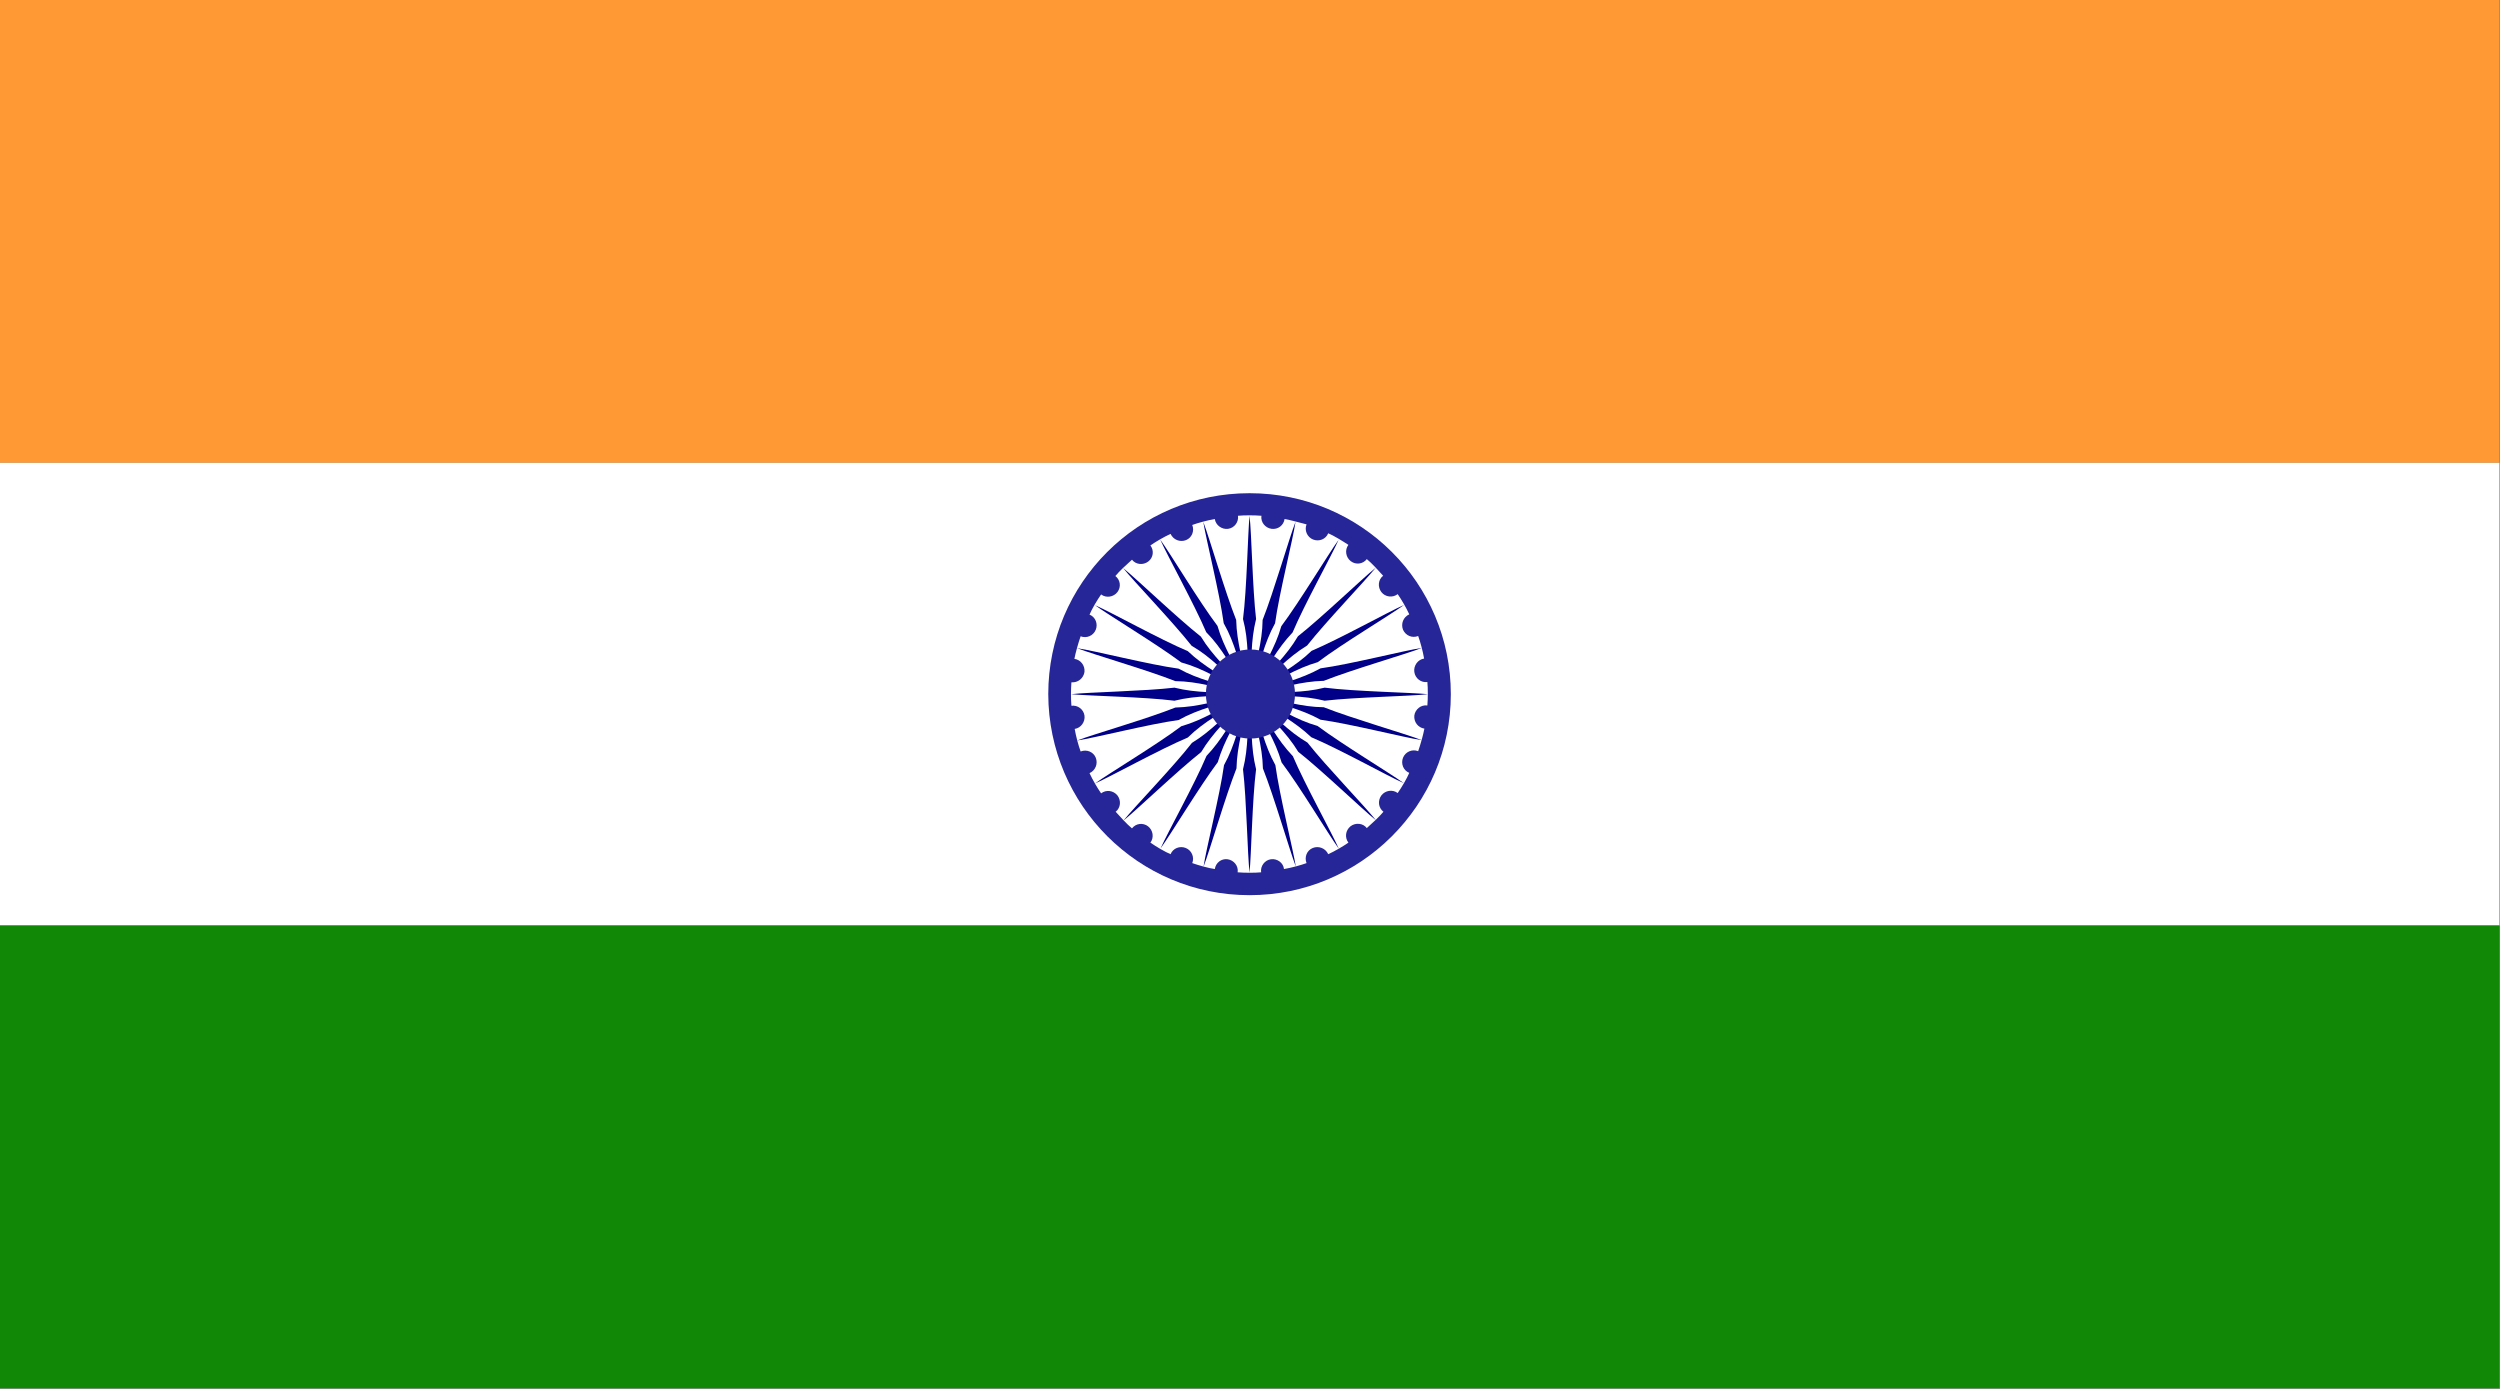 <?xml version="1.0" encoding="UTF-8" standalone="no"?>
<!-- Generator: Adobe Illustrator 18.0.0, SVG Export Plug-In . SVG Version: 6.00 Build 0)  -->

<svg
   xmlns:dc="http://purl.org/dc/elements/1.1/"
   xmlns:cc="http://creativecommons.org/ns#"
   xmlns:rdf="http://www.w3.org/1999/02/22-rdf-syntax-ns#"
   xmlns:svg="http://www.w3.org/2000/svg"
   xmlns="http://www.w3.org/2000/svg"
   xmlns:sodipodi="http://sodipodi.sourceforge.net/DTD/sodipodi-0.dtd"
   xmlns:inkscape="http://www.inkscape.org/namespaces/inkscape"
   style="enable-background:new 0 0 144 80"
   xml:space="preserve"
   version="1.1"
   y="0px"
   x="0px"
   viewBox="0 0 144 80"
   id="svg2"
   inkscape:version="0.91 r13725"
   sodipodi:docname="india.svg"><rect x="0" y="0" width="144" height="80" fill="#808080" stroke="none"/><defs
     id="defs69" /><sodipodi:namedview
     pagecolor="#ffffff"
     bordercolor="#666666"
     borderopacity="1"
     objecttolerance="10"
     gridtolerance="10"
     guidetolerance="10"
     inkscape:pageopacity="0"
     inkscape:pageshadow="2"
     inkscape:window-width="1294"
     inkscape:window-height="787"
     id="namedview67"
     showgrid="false"
     inkscape:zoom="0.355"
     inkscape:cx="454.71713"
     inkscape:cy="-208.52417"
     inkscape:window-x="0"
     inkscape:window-y="0"
     inkscape:window-maximized="0"
     inkscape:current-layer="svg2" /><g
     id="IND"
     transform="matrix(0.171,0,0,0.171,2.6188705e-6,-61.811)"><polygon
       points="0,673.2 0,517.3 841.9,517.3 841.9,673.2 "
       id="polygon5"
       style="fill:#ffffff" /><polygon
       points="0,517.3 0,361.4 841.9,361.4 841.9,517.3 "
       id="polygon7"
       style="fill:#ff9933" /><polygon
       points="841.9,829.1 841.9,673.2 0,673.2 0,829.1 "
       id="polygon9"
       style="fill:#128807" /><path
       d="m 420.9,663 c 37.4,0 67.8,-30.3 67.8,-67.7 0,-37.4 -30.3,-67.7 -67.8,-67.7 -37.5,0 -67.8,30.3 -67.8,67.7 0.1,37.4 30.4,67.7 67.8,67.7 z"
       id="path11"
       inkscape:connector-curvature="0"
       style="fill:#262699" /><path
       d="M 420.9,595.3"
       id="path13"
       inkscape:connector-curvature="0"
       style="fill:#000088" /><path
       d="m 432.7,536.3 c -0.3,2.1 -2.2,3.6 -4.4,3.3 -2.1,-0.3 -3.7,-2.2 -3.4,-4.4 -2.4,-0.2 -5.8,-0.2 -7.9,0 0.3,2.1 -1.2,4.1 -3.3,4.4 -2.1,0.3 -4.2,-1.2 -4.5,-3.3 -2.4,0.4 -5.7,1.3 -7.6,2 0.8,2 -0.1,4.3 -2.1,5.1 -2,0.8 -4.3,-0.1 -5.2,-2.1 -2.2,1 -5.1,2.7 -6.8,3.9 1.3,1.7 1,4.1 -0.7,5.4 -1.7,1.3 -4.2,1.1 -5.5,-0.6 -1.8,1.6 -4.3,3.9 -5.6,5.5 1.7,1.3 2,3.7 0.7,5.4 -1.3,1.7 -3.8,2.1 -5.5,0.8 -1.4,2 -3.1,4.9 -3.9,6.8 2,0.8 2.9,3.1 2.1,5.1 -0.8,2 -3.1,3 -5.1,2.2 -0.8,2.3 -1.7,5.5 -2.1,7.6 2.1,0.3 3.6,2.2 3.4,4.4 -0.3,2.1 -2.2,3.7 -4.4,3.5 -0.2,2.4 -0.2,5.8 0,7.9 2.1,-0.3 4.1,1.2 4.4,3.3 0.3,2.1 -1.2,4.2 -3.3,4.5 0.4,2.4 1.3,5.7 2,7.6 2,-0.8 4.3,0.1 5.1,2.1 0.8,2 -0.1,4.3 -2.1,5.2 1,2.2 2.7,5.1 3.9,6.8 1.7,-1.3 4.1,-1 5.5,0.7 1.3,1.7 1.1,4.2 -0.6,5.5 1.6,1.8 3.9,4.3 5.5,5.6 1.3,-1.7 3.7,-2 5.4,-0.7 1.7,1.3 2.1,3.8 0.8,5.5 2,1.4 4.9,3.1 6.8,3.9 0.8,-2 3.1,-2.9 5.1,-2.1 2,0.8 3,3.1 2.2,5.1 2.3,0.8 5.5,1.7 7.6,2 0.3,-2.1 2.2,-3.6 4.3,-3.3 2.1,0.3 3.7,2.2 3.4,4.4 2.4,0.2 5.8,0.2 7.9,0 -0.3,-2.1 1.2,-4.1 3.3,-4.4 2.1,-0.3 4.2,1.2 4.4,3.3 2.4,-0.4 5.7,-1.3 7.6,-2 -0.8,-2 0.1,-4.3 2.1,-5.1 2,-0.8 4.3,0.1 5.2,2.1 2.2,-1 5.1,-2.7 6.8,-3.9 -1.3,-1.7 -1,-4.1 0.7,-5.5 1.7,-1.3 4.2,-1.1 5.5,0.6 1.8,-1.6 4.3,-3.9 5.6,-5.5 -1.7,-1.3 -2,-3.7 -0.7,-5.5 1.3,-1.7 3.8,-2.1 5.5,-0.8 1.4,-2 3.1,-4.9 3.9,-6.8 -2,-0.8 -2.9,-3.1 -2.1,-5.1 0.8,-2 3.1,-3 5.1,-2.2 0.8,-2.3 1.7,-5.5 2.1,-7.6 -2.1,-0.3 -3.6,-2.2 -3.4,-4.4 0.3,-2.1 2.2,-3.7 4.4,-3.4 0.2,-2.4 0.2,-5.8 0,-7.9 -2.1,0.3 -4.1,-1.2 -4.4,-3.4 -0.3,-2.1 1.2,-4.2 3.3,-4.5 -0.4,-2.4 -1.3,-5.7 -2,-7.6 -2,0.8 -4.2,-0.1 -5.1,-2.1 -0.8,-2 0.1,-4.3 2.1,-5.2 -1,-2.2 -2.7,-5.1 -3.9,-6.8 -1.7,1.3 -4.2,1 -5.5,-0.7 -1.3,-1.7 -1.1,-4.2 0.6,-5.5 -1.6,-1.8 -3.9,-4.3 -5.5,-5.6 -1.3,1.7 -3.7,2 -5.4,0.7 -1.7,-1.3 -2.1,-3.8 -0.8,-5.5 -2,-1.3 -4.9,-3.1 -6.8,-3.9 -0.8,2 -3.1,2.9 -5.1,2.1 -2,-0.8 -3,-3.1 -2.2,-5.1 -2.1,-0.5 -5.4,-1.5 -7.4,-1.8 l 0,0 z"
       id="path15"
       inkscape:connector-curvature="0"
       style="fill:#ffffff" /><path
       d="m 420.9,595.3 c 0.8,-11.6 0.3,-17.7 2.2,-25.3 -1.2,-10.2 -1.5,-28.7 -2.2,-34.8 -0.6,6.1 -0.9,24.6 -2.2,34.8 2,7.6 1.4,13.7 2.2,25.3 z"
       id="path17"
       inkscape:connector-curvature="0"
       style="fill:#000088" /><path
       d="m 420.9,595.3 c -2.2,-11.4 -4.3,-17.1 -4.5,-25 -3.8,-9.6 -8.9,-27.3 -11.1,-33.1 1,6.1 5.5,24 6.9,34.2 3.9,6.9 4.9,12.9 8.7,23.9 l 0,0 z"
       id="path19"
       inkscape:connector-curvature="0"
       style="fill:#000088" /><path
       d="m 420.9,595.3 c -5.1,-10.5 -8.6,-15.4 -10.8,-23 -6.2,-8.2 -15.7,-24.1 -19.3,-29.1 2.5,5.6 11.5,21.8 15.5,31.2 5.6,5.7 8.1,11.2 14.6,20.9 l 0,0 z"
       id="path21"
       inkscape:connector-curvature="0"
       style="fill:#000088" /><path
       d="m 420.9,595.3 c -7.6,-8.8 -12.3,-12.7 -16.4,-19.4 -8.1,-6.4 -21.4,-19.2 -26.2,-23.1 3.9,4.8 16.7,18.1 23.1,26.2 6.9,4 10.7,8.7 19.5,16.3 l 0,0 z"
       id="path23"
       inkscape:connector-curvature="0"
       style="fill:#000088" /><path
       d="m 420.9,595.3 c -9.6,-6.5 -15.1,-9.1 -20.8,-14.5 -9.5,-4 -25.6,-13 -31.3,-15.5 5,3.6 20.8,13.1 29.1,19.3 7.6,2.1 12.6,5.6 23,10.7 l 0,0 z"
       id="path25"
       inkscape:connector-curvature="0"
       style="fill:#000088" /><path
       d="m 420.9,595.3 c -11,-3.8 -17,-4.8 -23.9,-8.6 -10.2,-1.4 -28.1,-6 -34.2,-6.9 5.7,2.2 23.5,7.3 33.1,11.1 7.9,0.1 13.6,2.2 25,4.4 z"
       id="path27"
       inkscape:connector-curvature="0"
       style="fill:#000088" /><path
       d="m 420.9,595.3 c -11.6,-0.8 -17.7,-0.3 -25.3,-2.2 -10.2,1.2 -28.7,1.5 -34.8,2.2 6.1,0.6 24.6,0.9 34.8,2.2 7.7,-1.9 13.7,-1.4 25.3,-2.2 z"
       id="path29"
       inkscape:connector-curvature="0"
       style="fill:#000088" /><path
       d="m 420.9,595.3 c -11.4,2.2 -17.1,4.3 -25,4.5 -9.5,3.8 -27.3,8.9 -33.1,11.1 6.1,-0.9 24,-5.5 34.2,-6.9 7,-3.9 13,-4.9 23.9,-8.7 l 0,0 z"
       id="path31"
       inkscape:connector-curvature="0"
       style="fill:#000088" /><path
       d="m 420.9,595.3 c -10.5,5.1 -15.4,8.6 -23,10.8 -8.2,6.2 -24.1,15.7 -29.1,19.3 5.6,-2.5 21.8,-11.5 31.3,-15.5 5.7,-5.6 11.2,-8.1 20.8,-14.6 l 0,0 z"
       id="path33"
       inkscape:connector-curvature="0"
       style="fill:#000088" /><path
       d="m 420.9,595.3 c -8.8,7.6 -12.7,12.3 -19.4,16.4 -6.3,8.1 -19.2,21.4 -23.1,26.2 4.8,-3.9 18.1,-16.7 26.2,-23.1 4.1,-6.8 8.7,-10.7 16.3,-19.5 l 0,0 z"
       id="path35"
       inkscape:connector-curvature="0"
       style="fill:#000088" /><path
       d="m 420.9,595.3 c -6.5,9.6 -9.1,15.1 -14.5,20.8 -4,9.5 -13,25.6 -15.5,31.2 3.6,-5 13.1,-20.8 19.3,-29.1 2.2,-7.5 5.7,-12.5 10.7,-22.9 l 0,0 z"
       id="path37"
       inkscape:connector-curvature="0"
       style="fill:#000088" /><path
       d="m 420.9,595.3 c -3.8,11 -4.8,17 -8.6,23.9 -1.4,10.2 -6,28.1 -6.9,34.2 2.2,-5.7 7.3,-23.5 11.1,-33.1 0.2,-7.9 2.3,-13.6 4.4,-25 l 0,0 z"
       id="path39"
       inkscape:connector-curvature="0"
       style="fill:#000088" /><path
       d="m 420.9,595.3 c -0.8,11.6 -0.3,17.7 -2.2,25.3 1.2,10.2 1.5,28.7 2.2,34.8 0.6,-6.1 0.9,-24.6 2.2,-34.8 -1.9,-7.7 -1.3,-13.7 -2.2,-25.3 z"
       id="path41"
       inkscape:connector-curvature="0"
       style="fill:#000088" /><path
       d="m 420.9,595.3 c 2.2,11.4 4.3,17.1 4.5,25 3.8,9.6 8.9,27.3 11.1,33.1 -1,-6.1 -5.5,-24 -6.9,-34.2 -3.8,-6.9 -4.8,-12.9 -8.7,-23.9 l 0,0 z"
       id="path43"
       inkscape:connector-curvature="0"
       style="fill:#000088" /><path
       d="m 420.9,595.3 c 5.1,10.5 8.6,15.4 10.8,23 6.2,8.2 15.7,24.1 19.3,29.1 -2.5,-5.6 -11.5,-21.8 -15.5,-31.2 -5.5,-5.8 -8,-11.3 -14.6,-20.9 l 0,0 z"
       id="path45"
       inkscape:connector-curvature="0"
       style="fill:#000088" /><path
       d="m 420.9,595.3 c 7.6,8.8 12.3,12.7 16.4,19.4 8.1,6.4 21.4,19.2 26.2,23.1 -3.8,-4.8 -16.7,-18.1 -23.1,-26.2 -6.8,-4 -10.7,-8.7 -19.5,-16.3 l 0,0 z"
       id="path47"
       inkscape:connector-curvature="0"
       style="fill:#000088" /><path
       d="m 420.9,595.3 c 9.6,6.5 15.1,9.1 20.8,14.5 9.5,4 25.6,13 31.2,15.5 -5,-3.6 -20.8,-13.1 -29.1,-19.3 -7.4,-2.1 -12.4,-5.7 -22.9,-10.7 l 0,0 z"
       id="path49"
       inkscape:connector-curvature="0"
       style="fill:#000088" /><path
       d="m 420.9,595.3 c 11,3.8 17,4.8 23.9,8.6 10.2,1.4 28.1,6 34.2,6.9 -5.7,-2.2 -23.5,-7.3 -33.1,-11.1 -7.8,-0.1 -13.5,-2.2 -25,-4.4 l 0,0 z"
       id="path51"
       inkscape:connector-curvature="0"
       style="fill:#000088" /><path
       d="m 420.9,595.3 c 11.6,0.8 17.7,0.3 25.3,2.2 10.2,-1.2 28.7,-1.5 34.8,-2.2 -6.1,-0.6 -24.6,-0.9 -34.8,-2.2 -7.6,1.9 -13.6,1.3 -25.3,2.2 z"
       id="path53"
       inkscape:connector-curvature="0"
       style="fill:#000088" /><path
       d="m 420.9,595.3 c 11.4,-2.2 17.1,-4.3 25,-4.5 9.6,-3.8 27.4,-8.9 33.1,-11.1 -6.1,0.9 -24,5.5 -34.2,6.9 -6.9,3.8 -12.9,4.9 -23.9,8.7 z"
       id="path55"
       inkscape:connector-curvature="0"
       style="fill:#000088" /><path
       d="m 420.9,595.3 c 10.5,-5.1 15.4,-8.6 23,-10.8 8.2,-6.2 24.1,-15.7 29.1,-19.3 -5.6,2.5 -21.8,11.5 -31.2,15.5 -5.7,5.5 -11.2,8 -20.9,14.6 l 0,0 z"
       id="path57"
       inkscape:connector-curvature="0"
       style="fill:#000088" /><path
       d="m 420.9,595.3 c 8.8,-7.6 12.7,-12.3 19.4,-16.4 6.4,-8.1 19.2,-21.4 23.1,-26.2 -4.8,3.9 -18.1,16.7 -26.2,23.1 -4,6.8 -8.6,10.7 -16.3,19.5 l 0,0 z"
       id="path59"
       inkscape:connector-curvature="0"
       style="fill:#000088" /><path
       d="m 420.9,595.3 c 6.5,-9.6 9.1,-15.1 14.5,-20.8 4,-9.5 13,-25.6 15.5,-31.2 -3.6,5 -13.1,20.8 -19.3,29.1 -2.1,7.4 -5.6,12.4 -10.7,22.9 l 0,0 z"
       id="path61"
       inkscape:connector-curvature="0"
       style="fill:#000088" /><path
       d="m 420.9,595.3 c 3.8,-11 4.8,-17 8.6,-23.9 1.4,-10.2 6,-28.1 6.9,-34.2 -2.2,5.7 -7.3,23.5 -11.1,33.1 -0.1,7.8 -2.2,13.5 -4.4,25 l 0,0 z"
       id="path63"
       inkscape:connector-curvature="0"
       style="fill:#000088" /></g><circle
     cx="72.026"
     cy="39.976"
     id="circle65"
     style="fill:#262699"
     r="2.566" /></svg>